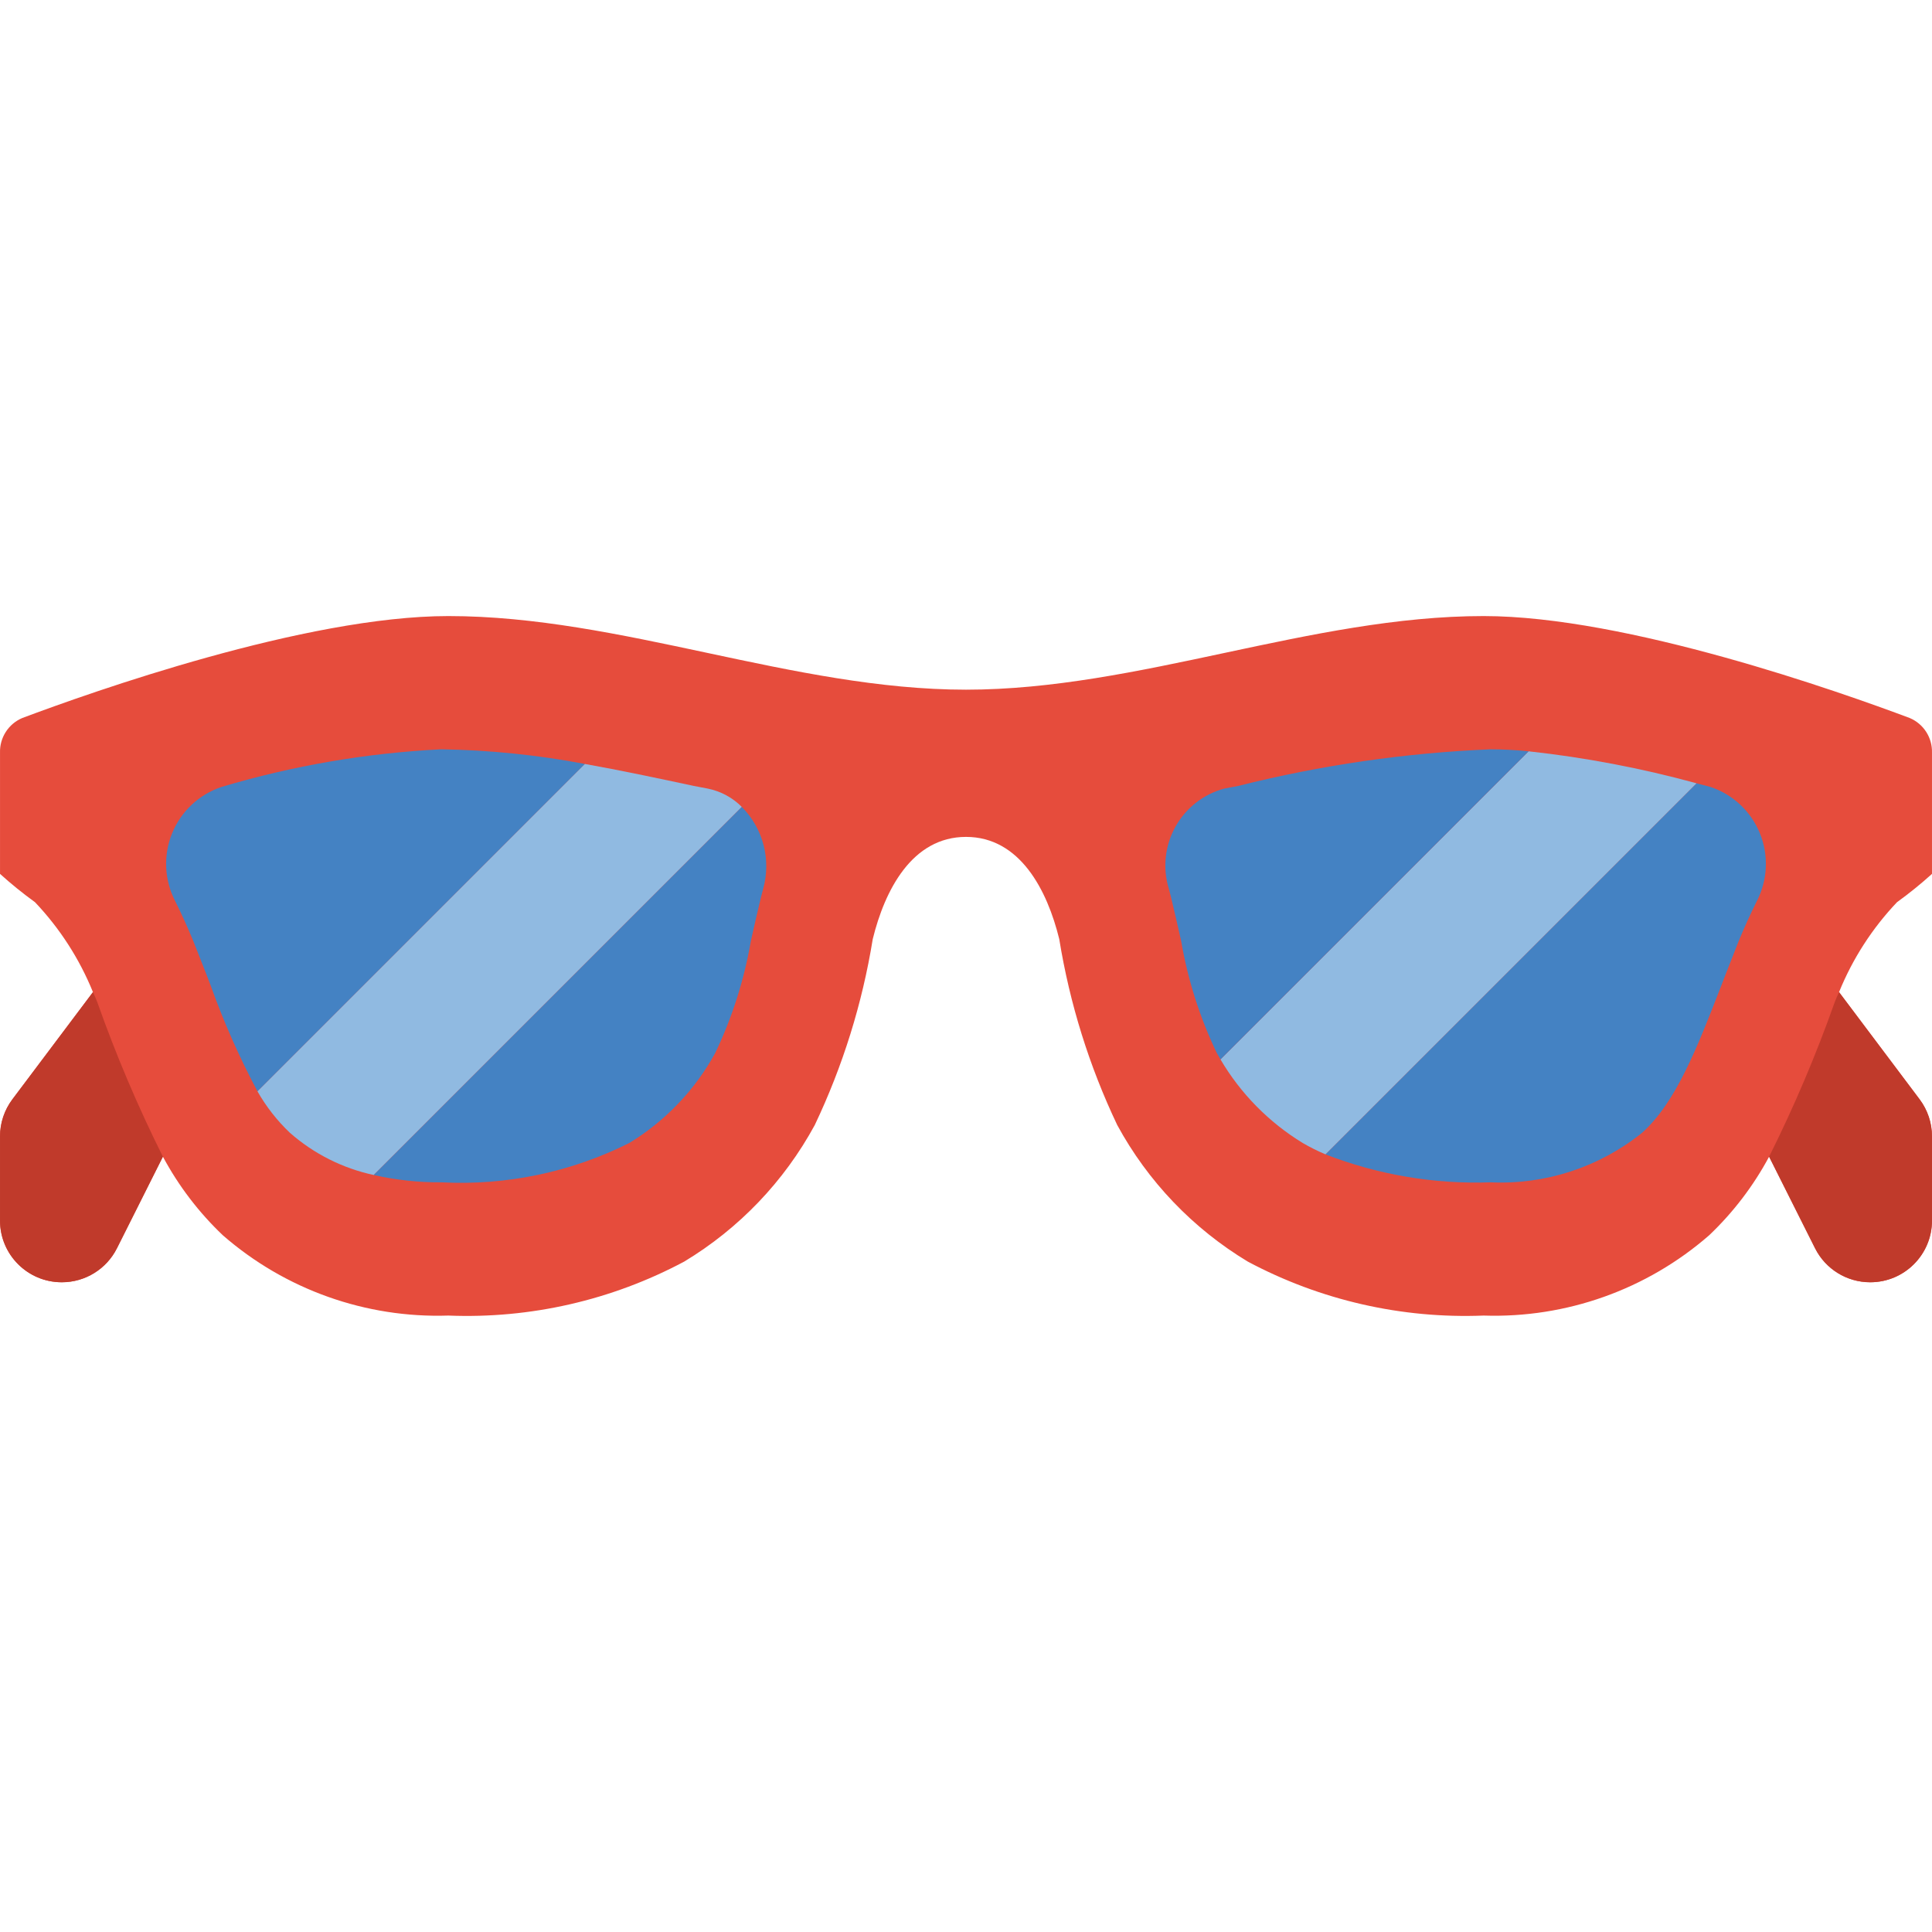 <?xml version="1.0" encoding="iso-8859-1"?>
<!-- Generator: Adobe Illustrator 19.0.0, SVG Export Plug-In . SVG Version: 6.00 Build 0)  -->
<svg version="1.1" id="Capa_1" xmlns="http://www.w3.org/2000/svg" xmlns:xlink="http://www.w3.org/1999/xlink" x="0px" y="0px"
	 viewBox="0 0 512.007 512.007" style="enable-background:new 0 0 512.007 512.007;" xml:space="preserve">
<g>
	<path style="fill:#E64C3C;" d="M512.004,231.59v-32.132c0.109-3.987-2.239-7.632-5.914-9.181
		c-18.361-6.886-75.034-27.012-112.905-27.012c-45.727,0-91.454,19.509-137.181,19.509s-91.454-19.509-137.181-19.509
		c-37.87,0-94.543,20.127-112.905,27.012c-3.675,1.548-6.024,5.194-5.914,9.181v32.132c2.951,2.667,6.046,5.172,9.269,7.503
		c6.566,6.914,11.777,14.999,15.36,23.834L3.27,291.353c-2.12,2.827-3.266,6.265-3.266,9.799v22.334
		c0.011,9.015,7.316,16.32,16.331,16.331h0.088c6.166-0.011,11.8-3.494,14.566-9.004l12.182-24.276
		c4.154,7.746,9.518,14.779,15.89,20.833c16.513,14.395,37.868,21.996,59.763,21.274c21.734,0.871,43.307-4.065,62.499-14.301
		c14.551-8.769,26.497-21.264,34.604-36.193c7.424-15.61,12.596-32.195,15.36-49.258c3.178-12.977,10.417-27.101,24.717-27.101
		s21.539,14.124,24.717,27.101c2.764,17.063,7.936,33.648,15.36,49.258c8.107,14.93,20.053,27.424,34.604,36.193
		c19.192,10.236,40.766,15.172,62.499,14.301c21.895,0.722,43.249-6.88,59.763-21.274c6.371-6.055,11.736-13.087,15.89-20.833
		l12.182,24.276c2.766,5.51,8.4,8.993,14.565,9.004h0.088c9.015-0.011,16.32-7.316,16.331-16.331v-22.334
		c-0.001-3.533-1.147-6.971-3.266-9.799l-21.363-28.425c3.583-8.836,8.794-16.921,15.36-23.834
		C505.958,236.763,509.052,234.258,512.004,231.59z"/>
	<path style="fill:#C03A2B;" d="M43.171,306.537l-12.182,24.276c-2.766,5.51-8.4,8.993-14.566,9.004h-0.088
		c-9.015-0.011-16.32-7.316-16.331-16.331v-22.334c0.001-3.533,1.147-6.971,3.266-9.799l21.363-28.425
		c0.442,0.883,0.794,1.766,1.148,2.648C30.729,279.574,36.537,293.254,43.171,306.537z"/>
	<path style="fill:#4482C3;" d="M155.016,202.459l-86.775,86.775c-4.833-9.069-8.993-18.481-12.447-28.16
		c-1.501-3.972-3.09-7.857-4.59-11.741c-1.501-3.619-3.09-7.15-4.767-10.505c-2.893-5.578-3.199-12.142-0.84-17.966
		c2.36-5.823,7.15-10.322,13.11-12.313c18.951-5.648,38.512-8.997,58.262-9.975C129.739,198.776,142.469,200.075,155.016,202.459z"
		/>
	<path style="fill:#90BAE1;" d="M196.594,213.847l-97.545,97.545c-8.252-1.772-15.912-5.632-22.246-11.211
		c-3.374-3.211-6.259-6.899-8.563-10.946l86.775-86.775c9.357,1.677,18.979,3.708,28.866,5.826c1.235,0.265,2.472,0.441,3.708,0.706
		C191.005,209.685,194.138,211.374,196.594,213.847z"/>
	<g>
		<path style="fill:#4482C3;" d="M202.244,235.563c-0.177,0.618-0.353,1.324-0.53,2.03c-0.971,3.972-1.854,7.945-2.737,11.829
			c-1.763,10.276-4.942,20.258-9.446,29.661c-5.371,9.804-13.225,18.023-22.775,23.834c-15.413,7.727-32.57,11.316-49.788,10.417
			c-6.028,0.042-12.041-0.61-17.92-1.942l97.545-97.545C202.253,219.539,204.411,227.835,202.244,235.563z"/>
		<path style="fill:#4482C3;" d="M465.571,238.829c-1.677,3.354-3.266,6.886-4.767,10.505c-1.501,3.884-3.09,7.768-4.59,11.741
			c-6.444,16.596-12.006,30.985-21.01,39.107c-11.338,9.133-25.621,13.811-40.166,13.153c-14.947,0.529-29.845-1.994-43.785-7.415
			l98.339-98.339c1.236,0.353,2.472,0.618,3.708,0.971c5.96,1.99,10.75,6.489,13.11,12.313
			C468.77,226.687,468.463,233.251,465.571,238.829z"/>
	</g>
	<path style="fill:#90BAE1;" d="M449.593,207.579l-98.339,98.339c-2.061-0.876-4.066-1.878-6.003-3.001
		c-8.98-5.48-16.469-13.091-21.804-22.157l81.655-81.655C420.133,200.749,435.01,203.583,449.593,207.579z"/>
	<path style="fill:#4482C3;" d="M405.102,199.105l-81.655,81.655c-0.353-0.53-0.618-1.148-0.971-1.677
		c-4.504-9.403-7.682-19.385-9.445-29.661c-0.883-3.884-1.766-7.857-2.737-11.829c-0.177-0.706-0.353-1.412-0.53-2.03
		c-1.678-5.468-1.065-11.382,1.697-16.39c2.762-5.008,7.438-8.682,12.957-10.181c1.236-0.265,2.472-0.441,3.708-0.706
		c21.913-5.519,44.335-8.773,66.913-9.71C398.128,198.575,401.571,198.752,405.102,199.105z"/>
	<path style="fill:#C03A2B;" d="M512.004,301.152v22.334c-0.011,9.015-7.316,16.32-16.331,16.331h-0.088
		c-6.166-0.011-11.8-3.494-14.565-9.004l-12.182-24.276c6.633-13.283,12.441-26.962,17.39-40.96
		c0.353-0.883,0.706-1.766,1.148-2.648l21.363,28.425C510.857,294.18,512.003,297.618,512.004,301.152z"/>
</g>
<g>
</g>
<g>
</g>
<g>
</g>
<g>
</g>
<g>
</g>
<g>
</g>
<g>
</g>
<g>
</g>
<g>
</g>
<g>
</g>
<g>
</g>
<g>
</g>
<g>
</g>
<g>
</g>
<g>
</g>
</svg>
